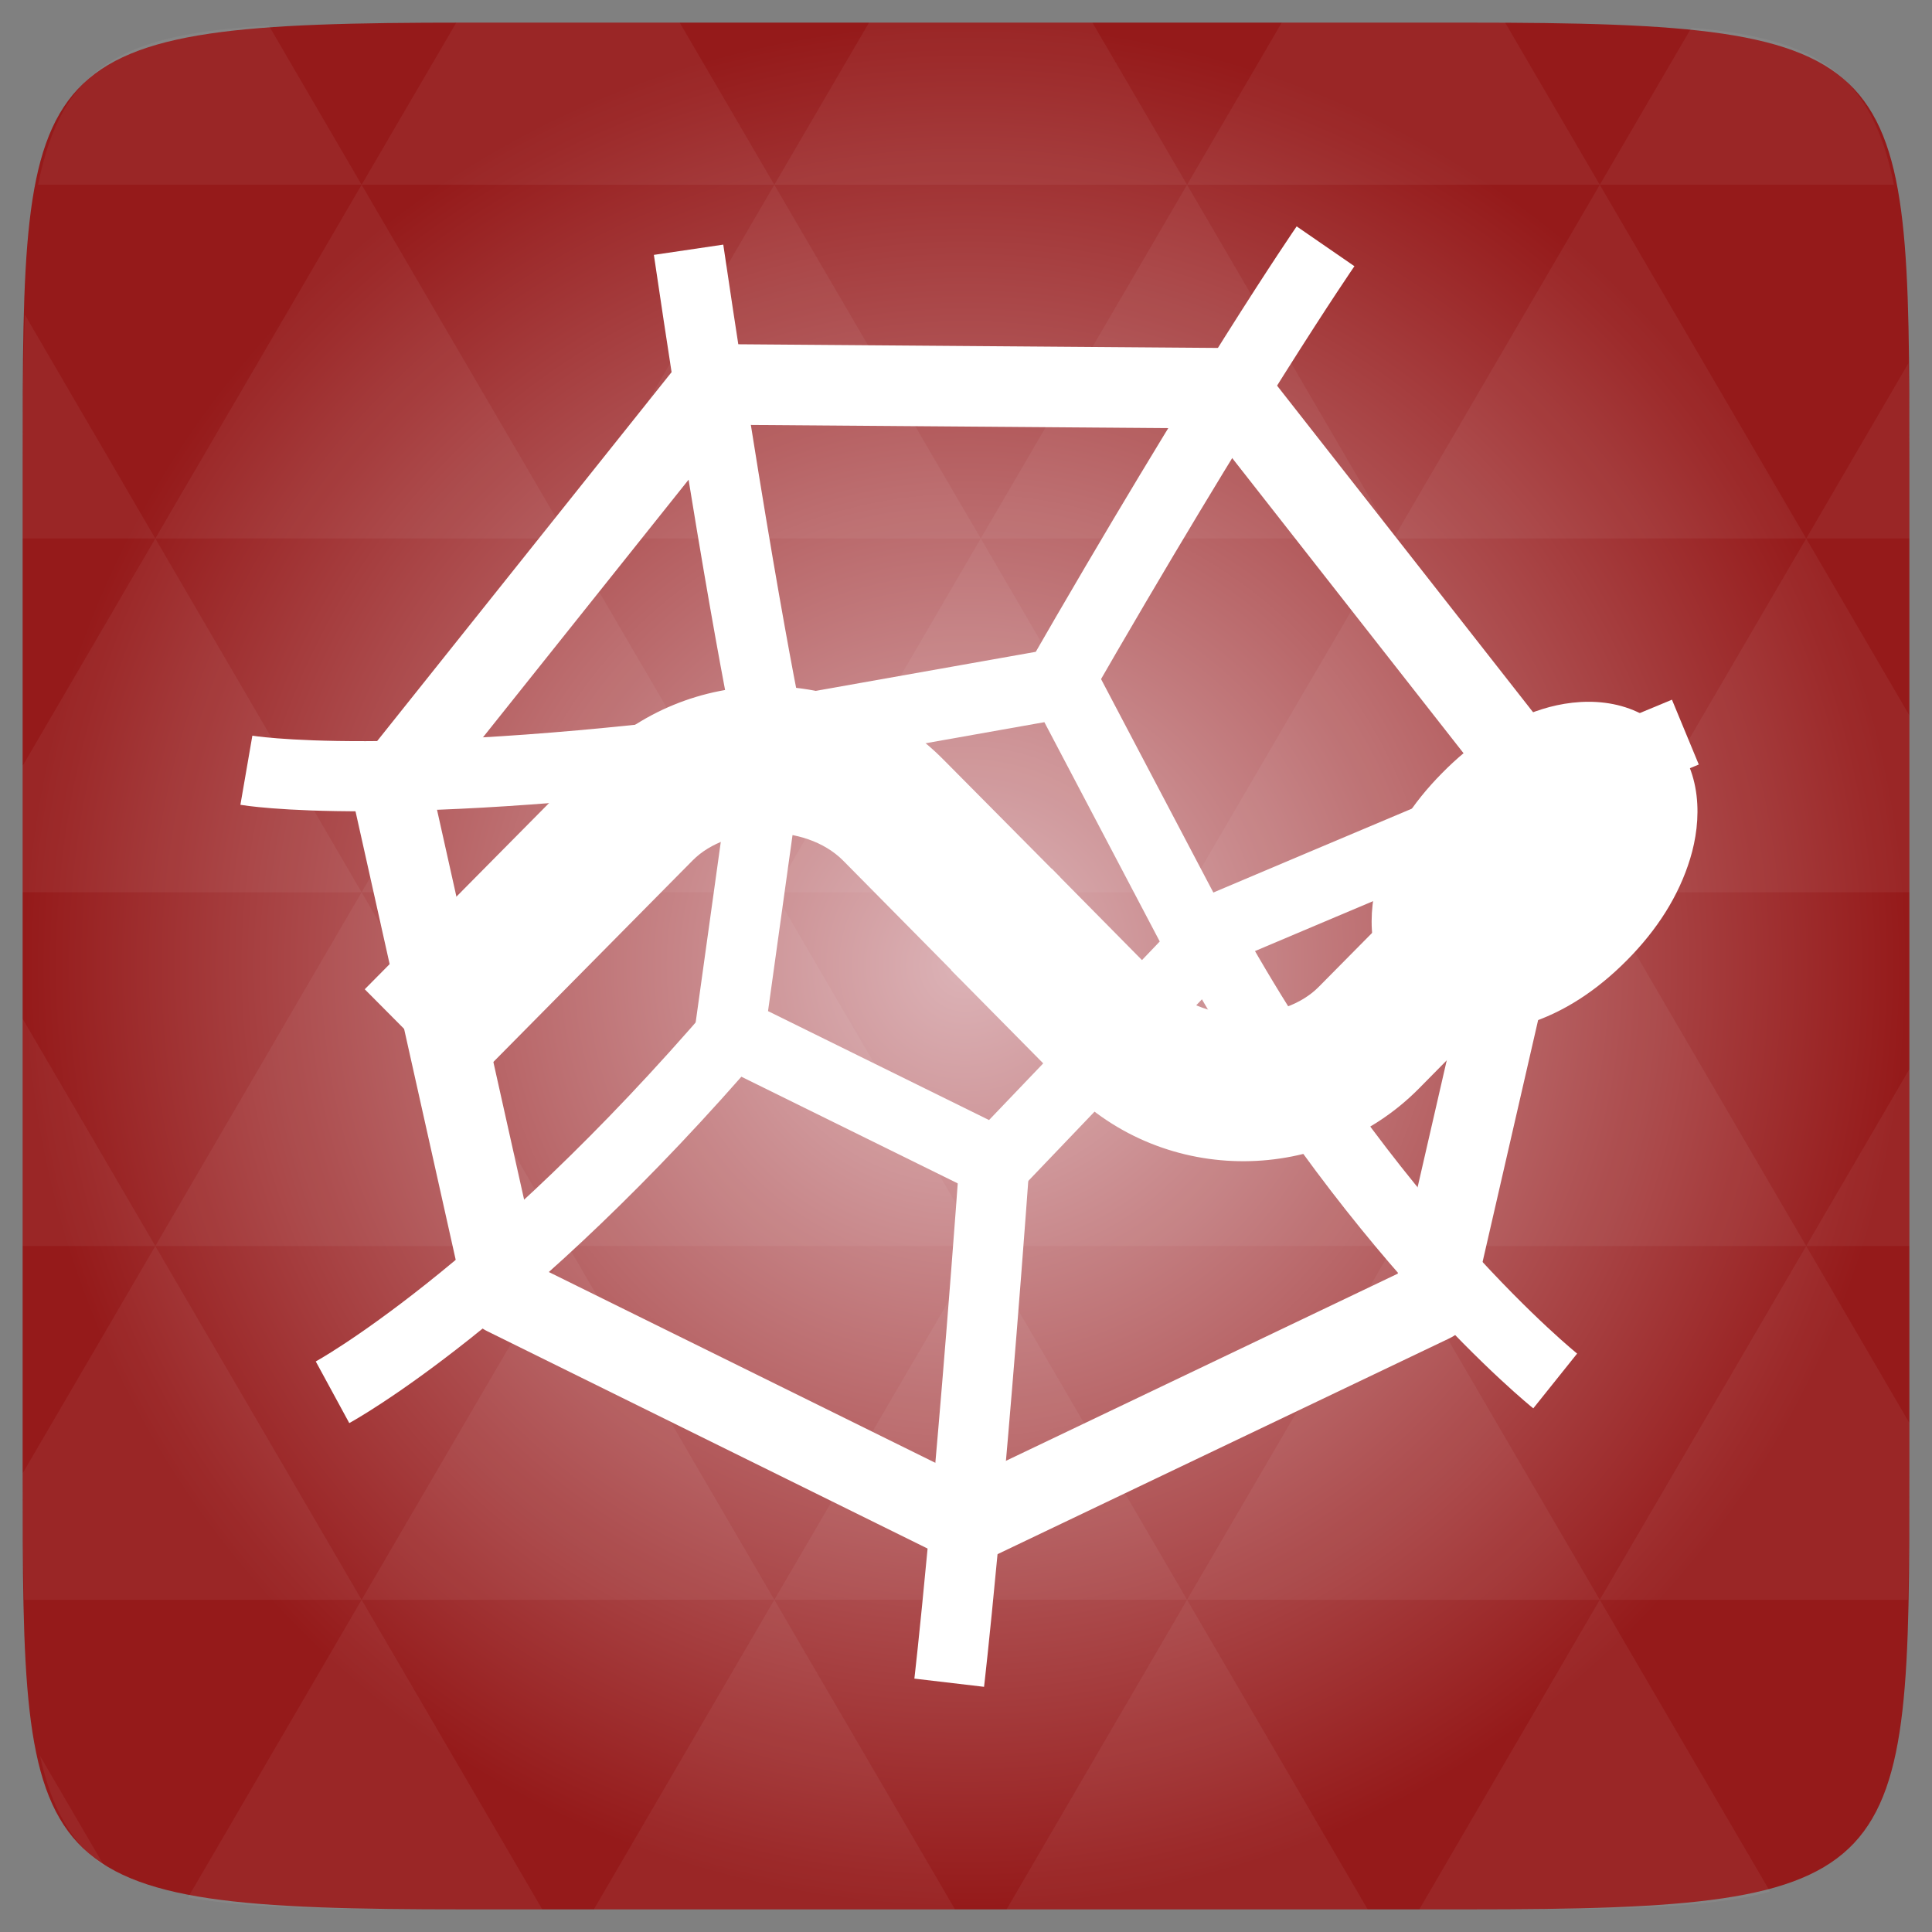 <svg width="48" xmlns="http://www.w3.org/2000/svg" height="48" viewBox="0 0 48 48" xmlns:xlink="http://www.w3.org/1999/xlink">
<rect x="0" y="0" width="48" height="48" fill="#808080" stroke="none"/>
<defs>
<radialGradient cx="148.004" cy="160" gradientTransform="matrix(.183 0 0 .183 -3.1 -5.297)" id="radial0" r="128" gradientUnits="userSpaceOnUse">
<stop offset="0" style="stop-color:#dcb3b7"/>
<stop offset="1" style="stop-color:#951a1a"/>
</radialGradient>
</defs>
<path style="fill:url(#radial0)" d="M 47.438 11.547 L 47.438 36.453 C 47.438 46.703 47.438 47.438 36.453 47.438 L 11.551 47.438 C 0.562 47.438 0.562 46.703 0.562 36.453 L 0.562 11.547 C 0.562 1.297 0.562 0.562 11.551 0.562 L 36.453 0.562 C 47.438 0.562 47.438 1.297 47.438 11.547 Z "/>
<g style="fill:#fff">
<path style="fill-opacity:.051" d="M 38.266 47.438 C 40.809 47.426 42.645 47.355 43.977 46.996 L 39.746 39.746 L 35.262 47.438 L 36.453 47.438 C 37.094 47.438 37.695 47.438 38.266 47.438 Z M 39.746 39.746 L 34.621 30.957 L 29.492 39.746 Z M 39.746 39.746 L 47.398 39.746 C 47.43 38.773 47.438 37.684 47.438 36.449 L 47.438 35.352 L 44.875 30.957 Z M 44.875 30.957 L 39.746 22.168 L 34.621 30.957 Z M 44.875 30.957 L 47.438 30.957 L 47.438 26.562 Z M 34.621 30.957 L 29.492 22.168 L 24.367 30.957 Z M 24.367 30.957 L 19.238 39.746 L 29.492 39.746 Z M 24.367 30.957 L 19.238 22.168 L 14.113 30.957 Z M 14.113 30.957 L 8.984 39.746 L 19.238 39.746 Z M 14.113 30.957 L 8.984 22.168 L 3.859 30.957 Z M 3.859 30.957 L 0.562 36.605 C 0.562 37.773 0.574 38.816 0.602 39.746 L 8.984 39.746 Z M 3.859 30.957 L 0.562 25.309 L 0.562 30.957 Z M 8.984 39.746 L 4.672 47.141 C 6.27 47.434 8.48 47.438 11.551 47.438 L 13.473 47.438 Z M 8.984 22.168 L 3.859 13.379 L 0.562 19.027 L 0.562 22.168 Z M 8.984 22.168 L 19.238 22.168 L 14.113 13.379 Z M 14.113 13.379 L 8.984 4.59 L 3.859 13.379 Z M 14.113 13.379 L 24.367 13.379 L 19.238 4.59 Z M 19.238 4.59 L 16.887 0.562 L 11.547 0.562 C 11.473 0.562 11.41 0.562 11.336 0.562 L 8.984 4.59 Z M 19.238 4.59 L 29.492 4.59 L 27.141 0.562 L 21.59 0.562 Z M 29.492 4.59 L 39.746 4.59 L 37.395 0.562 C 37.082 0.562 36.785 0.562 36.449 0.562 L 31.844 0.562 Z M 29.492 4.59 L 24.367 13.379 L 34.621 13.379 Z M 34.621 13.379 L 44.875 13.379 L 39.746 4.59 Z M 34.621 13.379 L 29.492 22.168 L 39.746 22.168 Z M 39.746 22.168 L 47.438 22.168 L 47.438 17.773 L 44.875 13.379 Z M 44.875 13.379 L 47.438 13.379 L 47.438 11.547 C 47.438 10.633 47.43 9.797 47.414 9.023 Z M 29.492 22.168 L 24.367 13.379 L 19.238 22.168 Z M 39.746 4.59 L 47.055 4.59 C 46.5 1.832 45.168 0.961 42.023 0.688 Z M 8.984 4.59 L 6.68 0.637 C 3.02 0.844 1.539 1.633 0.945 4.59 Z M 3.859 13.379 L 0.621 7.824 C 0.578 8.898 0.562 10.133 0.562 11.547 L 0.562 13.379 Z M 19.238 39.746 L 14.754 47.438 L 23.727 47.438 Z M 29.492 39.746 L 25.008 47.438 L 33.98 47.438 Z M 2.594 46.367 L 0.992 43.621 C 1.285 44.938 1.777 45.801 2.594 46.367 Z "/>
<path d="M 19.047 17.051 C 17.465 17.059 15.895 17.676 14.723 18.859 L 9.062 24.578 L 11.559 27.09 L 16.898 21.691 L 17.211 21.375 C 18.074 20.5 19.996 20.422 20.949 21.383 L 23.848 24.316 L 26.336 21.793 L 23.434 18.867 C 22.219 17.641 20.629 17.039 19.047 17.051 Z "/>
<path d="M 38.414 18.805 L 32.762 24.52 C 31.898 25.395 29.977 25.473 29.023 24.512 L 26.125 21.578 L 23.629 24.102 L 26.527 27.035 C 28.957 29.492 32.906 29.414 35.25 27.047 L 40.902 21.32 Z "/>
<path d="M 41.418 18.207 C 40.512 17.293 39.242 17.328 38.32 17.617 C 37.395 17.906 36.57 18.453 35.828 19.207 C 35.086 19.957 34.543 20.793 34.258 21.727 C 33.973 22.66 33.934 23.941 34.84 24.859 C 35.746 25.773 37.008 25.73 37.934 25.441 C 38.855 25.152 39.68 24.605 40.426 23.852 C 41.168 23.102 41.707 22.266 41.992 21.332 C 42.277 20.398 42.32 19.121 41.418 18.207 Z "/>
</g>
<g style="stroke:#fff;fill:none">
<g style="stroke-linejoin:round;stroke-linecap:round">
<path style="stroke-width:8.429" d="M 52.912 -8.456 L 83.502 36.412 L 67.483 88.29 L 16.941 108.135 L -30.086 80.981 L -38.177 27.283 L -1.25 -12.525 Z " transform="matrix(.235 -.016 .017 .237 18.227 12.498)"/>
<path style="stroke-width:17.372" d="M 52.914 -8.465 L 82.814 58.73 L 28.166 107.962 L -35.542 71.197 L -20.238 -0.777 Z " transform="matrix(.1 -.007 .007 .101 21.187 18.191)"/>
</g>
<g style="stroke-width:7">
<path d="M 47.616 3.839 C 52.934 39.819 55.898 53.127 55.898 53.127 " transform="matrix(.249 0 0 .249 5.251 5.249)"/>
<path d="M 84.162 47.663 C 101.306 17.805 111.172 3.495 111.172 3.495 " transform="matrix(.249 0 0 .249 5.251 5.249)"/>
<path d="M 147.074 51.968 C 147.074 51.968 132.77 57.887 99.157 72.119 C 115.501 101.835 134.087 116.709 134.087 116.709 " transform="matrix(.249 0 0 .249 5.251 5.249)"/>
<path d="M 78.265 93.162 C 75.598 130.049 73.622 146.818 73.622 146.818 " transform="matrix(.249 0 0 .249 5.251 5.249)"/>
<path d="M 52.62 81.325 C 29.343 108.458 12.09 117.837 12.09 117.837 " transform="matrix(.249 0 0 .249 5.251 5.249)"/>
<path d="M 55.898 53.127 C 17.799 58.247 3.495 55.773 3.495 55.773 " transform="matrix(.249 0 0 .249 5.251 5.249)"/>
</g>
</g>
</svg>
